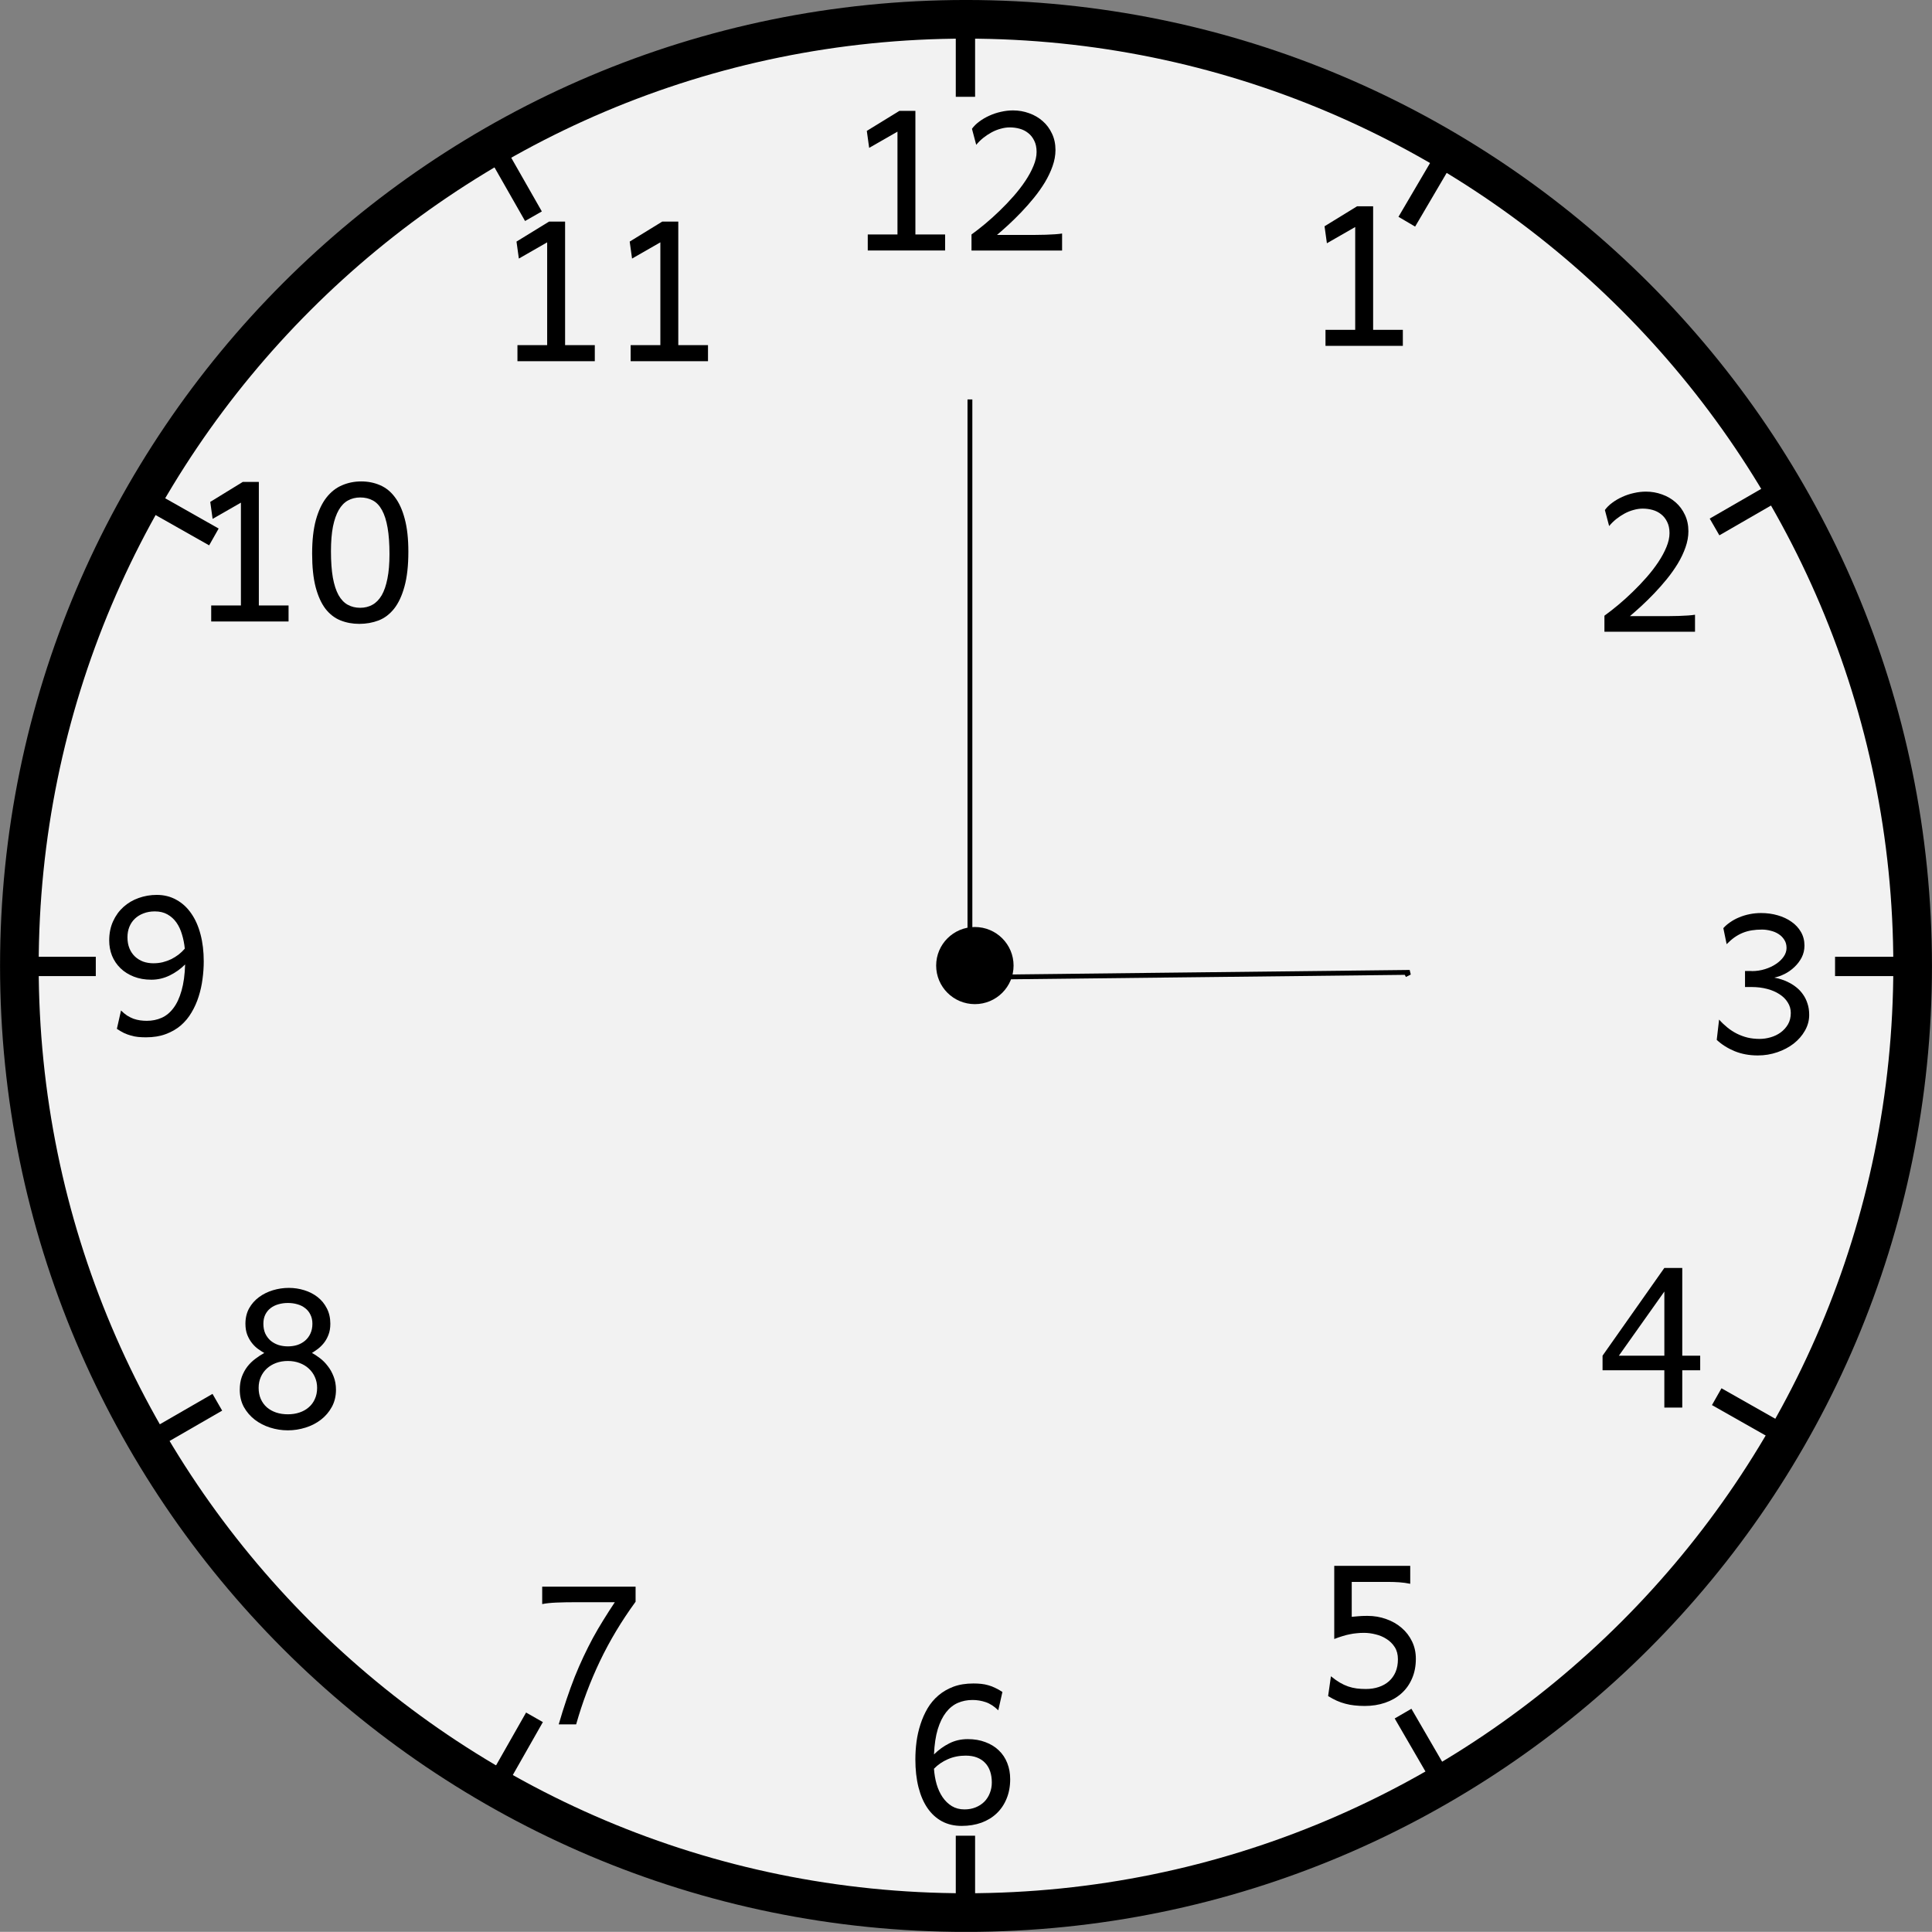 <?xml version="1.0" encoding="UTF-8" standalone="no"?>
<!-- Created with Inkscape (http://www.inkscape.org/) -->

<svg
   width="399.406"
   height="399.375"
   id="svg1901"
   sodipodi:version="0.32"
   inkscape:version="1.2.2 (b0a8486541, 2022-12-01)"
   sodipodi:docname="3.svg"
   version="1.0"
   inkscape:output_extension="org.inkscape.output.svg.inkscape"
   inkscape:export-filename="C:\Documents and Settings\HP_Omistaja\Työpöytä\kellotaulu.png"
   inkscape:export-xdpi="90"
   inkscape:export-ydpi="90"
   xmlns:inkscape="http://www.inkscape.org/namespaces/inkscape"
   xmlns:sodipodi="http://sodipodi.sourceforge.net/DTD/sodipodi-0.dtd"
   xmlns="http://www.w3.org/2000/svg"
   xmlns:svg="http://www.w3.org/2000/svg"
   xmlns:rdf="http://www.w3.org/1999/02/22-rdf-syntax-ns#"
   xmlns:cc="http://creativecommons.org/ns#"
   xmlns:dc="http://purl.org/dc/elements/1.1/">
  <rect width="100%" height="100%" fill="#808080" stroke="none"/>
  <defs
     id="defs1903">
    <inkscape:perspective
       sodipodi:type="inkscape:persp3d"
       inkscape:vp_x="0 : 50 : 1"
       inkscape:vp_y="0 : 1000 : 0"
       inkscape:vp_z="100 : 50 : 1"
       inkscape:persp3d-origin="50 : 33.333333 : 1"
       id="perspective6873" />
  </defs>
  <sodipodi:namedview
     id="base"
     pagecolor="#ffffff"
     bordercolor="#666666"
     borderopacity="1.0"
     inkscape:pageopacity="0.0"
     inkscape:pageshadow="2"
     inkscape:zoom="1.979899"
     inkscape:cx="194.20183"
     inkscape:cy="135.61298"
     inkscape:document-units="px"
     inkscape:current-layer="layer2"
     gridtolerance="10000"
     inkscape:window-width="3840"
     inkscape:window-height="2066"
     inkscape:window-x="-11"
     inkscape:window-y="-11"
     width="100px"
     height="100px"
     showgrid="false"
     inkscape:object-nodes="false"
     objecttolerance="14.6"
     showguides="false"
     inkscape:guide-bbox="true"
     inkscape:window-maximized="1"
     fit-margin-top="0"
     fit-margin-left="0"
     fit-margin-right="0"
     fit-margin-bottom="0"
     inkscape:showpageshadow="2"
     inkscape:pagecheckerboard="0"
     inkscape:deskcolor="#d1d1d1">
    <sodipodi:guide
       orientation="vertical"
       position="49.75,-0.281"
       id="guide2163"
       inkscape:locked="false" />
    <sodipodi:guide
       orientation="horizontal"
       position="-0.25,49.719"
       id="guide2165"
       inkscape:locked="false" />
    <inkscape:grid
       id="GridFromPre046Settings"
       type="xygrid"
       originx="-0.25"
       originy="-0.281"
       spacingx="5"
       spacingy="5"
       color="#0000ff"
       empcolor="#0000ff"
       opacity="0.2"
       empopacity="0.4"
       empspacing="5"
       visible="true"
       enabled="true"
       snapvisiblegridlinesonly="true" />
  </sodipodi:namedview>
  <g
     inkscape:groupmode="layer"
     id="layer2"
     inkscape:label="5"
     style="display:inline"
     transform="translate(-0.25,299.656)">
    <path
       style="fill:#f2f2f2;fill-opacity:1;stroke:#000000;stroke-width:7.988;stroke-linecap:round;stroke-linejoin:round;stroke-opacity:1;display:inline"
       d="M 395.655,-99.965 C 395.655,8.061 307.981,95.735 199.954,95.735 91.928,95.735 4.254,8.061 4.254,-99.965 c 0,-108.027 87.674,-195.7 195.7,-195.7 108.027,0 195.7,87.674 195.7,195.7 z"
       id="path2308"
       inkscape:connector-curvature="0" />
    <g
       id="g3989"
       transform="matrix(3.994,0,0,3.994,0.137,-299.558)">
      <path
         id="path3963-3"
         style="fill:none;stroke:#000000;stroke-width:1px;stroke-linecap:butt;stroke-linejoin:miter;stroke-opacity:1;display:inline"
         d="m 92.739,24.963 -3.965,2.288 M 25.338,7.13 27.64,11.167 m 47.205,-3.121 -2,3.405 M 50,0.393 l 0,4.594 m 0,90.007 0,4.563 M 0.454,50 l 4.533,0 m 90.025,0 4.595,0 m -74.086,42.687 2.172,-3.822 m 46.968,3.272 -2.01,-3.464 m 16.236,-16.405 3.251,1.843 M 11.278,72.557 7.313,74.845 M 11.1,27.768 7.13,25.521"
         inkscape:connector-curvature="0" />
    </g>
    <path
       style="fill:none;stroke:#000000;stroke-width:1px;stroke-linecap:butt;stroke-linejoin:miter;stroke-opacity:1"
       d="m 200.765,-99.646 c 0,-117.43 0,-117.43 0,-117.43 v 0"
       id="path346" />
    <path
       style="fill:none;stroke:#000000;stroke-width:1px;stroke-linecap:butt;stroke-linejoin:miter;stroke-opacity:1"
       d="m 202.281,-97.626 89.398,-1.01 -1.01,0.505 v 0"
       id="path437" />
  </g>
  <g
     inkscape:groupmode="layer"
     id="layer3"
     inkscape:label="6"
     style="display:inline"
     transform="translate(-0.25,299.656)" />
  <g
     inkscape:label="Taso 1"
     inkscape:groupmode="layer"
     id="layer1"
     style="display:inline"
     transform="translate(-0.25,299.656)">
    <g
       transform="matrix(3.994,0,0,3.994,-280.09,-660.127)"
       style="font-size:16px;font-style:normal;font-variant:normal;font-weight:bold;font-stretch:normal;line-height:125%;letter-spacing:0px;word-spacing:0px;fill:#000000;fill-opacity:1;stroke:none;display:inline;font-family:Bitstream Vera Sans;-inkscape-font-specification:Bitstream Vera Sans Bold"
       id="flowRoot4080">
      <path
         d="m 116.644,97.067 -1.465,0.84 -0.122,-0.879 1.685,-1.035 0.83,0 0,6.396 1.538,0 0,0.83 -4.004,0 0,-0.83 1.538,0 0,-5.322"
         style="font-size:10px;font-family:Andika;-inkscape-font-specification:Andika Bold"
         id="path4652" />
      <path
         d="m 125.164,103.22 -4.688,0 0,-0.83 c 0.221,-0.16 0.457,-0.343 0.708,-0.552 0.254,-0.212 0.505,-0.438 0.752,-0.679 0.251,-0.241 0.49,-0.492 0.718,-0.752 0.231,-0.264 0.435,-0.527 0.61,-0.791 0.176,-0.264 0.316,-0.522 0.42,-0.776 0.107,-0.257 0.161,-0.498 0.161,-0.723 0,-0.228 -0.041,-0.422 -0.122,-0.581 -0.078,-0.163 -0.182,-0.295 -0.312,-0.396 -0.13,-0.104 -0.278,-0.179 -0.444,-0.225 -0.166,-0.046 -0.337,-0.068 -0.513,-0.068 -0.15,6e-6 -0.304,0.023 -0.464,0.068 -0.16,0.042 -0.316,0.104 -0.469,0.186 -0.15,0.081 -0.295,0.177 -0.435,0.288 -0.137,0.111 -0.259,0.231 -0.366,0.361 l -0.22,-0.83 c 0.098,-0.137 0.225,-0.262 0.381,-0.376 0.156,-0.117 0.329,-0.218 0.518,-0.303 0.192,-0.088 0.392,-0.155 0.601,-0.2 0.212,-0.049 0.42,-0.073 0.625,-0.073 0.293,8e-6 0.571,0.049 0.835,0.146 0.267,0.094 0.501,0.231 0.703,0.41 0.202,0.176 0.361,0.391 0.479,0.645 0.12,0.251 0.181,0.534 0.181,0.85 -1e-5,0.273 -0.051,0.552 -0.151,0.835 -0.098,0.28 -0.23,0.558 -0.396,0.835 -0.166,0.273 -0.355,0.54 -0.566,0.801 -0.212,0.26 -0.43,0.508 -0.654,0.742 -0.225,0.234 -0.446,0.452 -0.664,0.654 -0.218,0.199 -0.417,0.374 -0.596,0.527 l 1.245,0 c 0.241,0 0.469,0 0.684,0 0.215,-0.003 0.412,-0.007 0.591,-0.01 0.182,-0.007 0.345,-0.015 0.488,-0.024 0.143,-0.01 0.264,-0.023 0.361,-0.039 l 0,0.879"
         style="font-size:10px;font-family:Andika;-inkscape-font-specification:Andika Bold"
         id="path4654" />
    </g>
    <g
       transform="matrix(3.994,0,0,3.994,-185.462,-640.408)"
       style="font-size:16px;font-style:normal;font-variant:normal;font-weight:bold;font-stretch:normal;line-height:125%;letter-spacing:0px;word-spacing:0px;fill:#000000;fill-opacity:1;stroke:none;display:inline;font-family:Bitstream Vera Sans;-inkscape-font-specification:Bitstream Vera Sans Bold"
       id="flowRoot4080-3">
      <path
         d="m 116.644,97.067 -1.465,0.84 -0.122,-0.879 1.685,-1.035 0.83,0 0,6.396 1.538,0 0,0.83 -4.004,0 0,-0.83 1.538,0 0,-5.322"
         style="font-size:10px;font-family:Andika;-inkscape-font-specification:Andika Bold"
         id="path4657" />
    </g>
    <g
       transform="matrix(3.994,0,0,3.994,-125.844,-581.317)"
       style="font-size:16px;font-style:normal;font-variant:normal;font-weight:bold;font-stretch:normal;line-height:125%;letter-spacing:0px;word-spacing:0px;fill:#000000;fill-opacity:1;stroke:none;display:inline;font-family:Bitstream Vera Sans;-inkscape-font-specification:Bitstream Vera Sans Bold"
       id="flowRoot4080-2">
      <path
         d="m 119.305,103.22 -4.688,0 0,-0.83 c 0.221,-0.16 0.457,-0.343 0.708,-0.552 0.254,-0.212 0.505,-0.438 0.752,-0.679 0.251,-0.241 0.49,-0.492 0.718,-0.752 0.231,-0.264 0.435,-0.527 0.61,-0.791 0.176,-0.264 0.316,-0.522 0.42,-0.776 0.107,-0.257 0.161,-0.498 0.161,-0.723 -10e-6,-0.228 -0.041,-0.422 -0.122,-0.581 -0.078,-0.163 -0.182,-0.295 -0.312,-0.396 -0.13,-0.104 -0.278,-0.179 -0.444,-0.225 -0.166,-0.046 -0.337,-0.068 -0.513,-0.068 -0.15,6e-6 -0.304,0.023 -0.464,0.068 -0.16,0.042 -0.316,0.104 -0.469,0.186 -0.15,0.081 -0.295,0.177 -0.435,0.288 -0.137,0.111 -0.259,0.231 -0.366,0.361 l -0.22,-0.83 c 0.098,-0.137 0.225,-0.262 0.381,-0.376 0.156,-0.117 0.329,-0.218 0.518,-0.303 0.192,-0.088 0.392,-0.155 0.601,-0.2 0.212,-0.049 0.42,-0.073 0.625,-0.073 0.293,8e-6 0.571,0.049 0.835,0.146 0.267,0.094 0.501,0.231 0.703,0.41 0.202,0.176 0.361,0.391 0.479,0.645 0.12,0.251 0.181,0.534 0.181,0.85 0,0.273 -0.051,0.552 -0.151,0.835 -0.098,0.28 -0.229,0.558 -0.396,0.835 -0.166,0.273 -0.355,0.54 -0.566,0.801 -0.212,0.26 -0.43,0.508 -0.654,0.742 -0.225,0.234 -0.446,0.452 -0.664,0.654 -0.218,0.199 -0.417,0.374 -0.596,0.527 l 1.245,0 c 0.241,0 0.469,0 0.684,0 0.215,-0.003 0.412,-0.007 0.591,-0.01 0.182,-0.007 0.345,-0.015 0.488,-0.024 0.143,-0.01 0.264,-0.023 0.361,-0.039 l 0,0.879"
         style="font-size:10px;font-family:Andika;-inkscape-font-specification:Andika Bold"
         id="path4660" />
    </g>
    <g
       transform="matrix(3.994,0,0,3.994,-102.43,-494.19)"
       style="font-size:16px;font-style:normal;font-variant:normal;font-weight:bold;font-stretch:normal;line-height:125%;letter-spacing:0px;word-spacing:0px;fill:#000000;fill-opacity:1;stroke:none;display:inline;font-family:Bitstream Vera Sans;-inkscape-font-specification:Bitstream Vera Sans Bold"
       id="flowRoot4080-2-7">
      <path
         d="m 116.375,98.972 c 0.244,4e-6 0.475,-0.034 0.693,-0.103 0.218,-0.068 0.409,-0.158 0.571,-0.269 0.166,-0.111 0.298,-0.238 0.396,-0.381 0.098,-0.143 0.146,-0.291 0.146,-0.444 0,-0.166 -0.039,-0.308 -0.117,-0.425 -0.075,-0.12 -0.174,-0.22 -0.298,-0.298 -0.12,-0.078 -0.257,-0.135 -0.41,-0.171 -0.15,-0.039 -0.298,-0.059 -0.444,-0.059 -0.189,6e-6 -0.365,0.013 -0.527,0.039 -0.163,0.026 -0.317,0.068 -0.464,0.127 -0.146,0.059 -0.29,0.137 -0.43,0.234 -0.137,0.098 -0.273,0.216 -0.41,0.356 l -0.171,-0.83 c 0.098,-0.111 0.216,-0.213 0.356,-0.308 0.14,-0.098 0.293,-0.181 0.459,-0.249 0.169,-0.072 0.35,-0.127 0.542,-0.166 0.192,-0.039 0.391,-0.059 0.596,-0.059 0.303,8e-6 0.589,0.039 0.859,0.117 0.273,0.078 0.513,0.19 0.718,0.337 0.205,0.143 0.368,0.319 0.488,0.527 0.12,0.208 0.181,0.443 0.181,0.703 -1e-5,0.225 -0.049,0.431 -0.146,0.62 -0.098,0.186 -0.223,0.35 -0.376,0.493 -0.15,0.143 -0.317,0.262 -0.503,0.356 -0.186,0.091 -0.365,0.155 -0.537,0.19 0.114,0.02 0.238,0.05 0.371,0.093 0.137,0.042 0.272,0.099 0.405,0.171 0.133,0.068 0.262,0.153 0.386,0.254 0.124,0.101 0.233,0.22 0.327,0.356 0.098,0.137 0.174,0.293 0.23,0.469 0.059,0.173 0.088,0.368 0.088,0.586 -1e-5,0.286 -0.073,0.558 -0.22,0.815 -0.143,0.254 -0.337,0.477 -0.581,0.669 -0.244,0.189 -0.527,0.339 -0.85,0.449 -0.322,0.111 -0.659,0.166 -1.011,0.166 -0.436,0 -0.835,-0.073 -1.196,-0.22 -0.361,-0.15 -0.671,-0.345 -0.928,-0.586 l 0.122,-1.05 c 0.133,0.15 0.277,0.286 0.43,0.41 0.153,0.124 0.316,0.23 0.488,0.317 0.176,0.088 0.361,0.156 0.557,0.205 0.195,0.046 0.404,0.068 0.625,0.068 0.186,0 0.374,-0.028 0.566,-0.083 0.192,-0.055 0.365,-0.138 0.518,-0.249 0.156,-0.114 0.283,-0.254 0.381,-0.42 0.098,-0.169 0.146,-0.366 0.146,-0.591 -1e-5,-0.199 -0.052,-0.379 -0.156,-0.542 -0.101,-0.166 -0.243,-0.308 -0.425,-0.425 -0.182,-0.12 -0.397,-0.213 -0.645,-0.278 -0.247,-0.065 -0.514,-0.098 -0.801,-0.098 l -0.342,0 0,-0.83 0.342,0"
         style="font-size:10px;font-family:Andika;-inkscape-font-specification:Andika Bold"
         id="path4663" />
    </g>
    <g
       transform="matrix(3.994,0,0,3.994,-125.644,-420.928)"
       style="font-size:16px;font-style:normal;font-variant:normal;font-weight:bold;font-stretch:normal;line-height:125%;letter-spacing:0px;word-spacing:0px;fill:#000000;fill-opacity:1;stroke:none;display:inline;font-family:Bitstream Vera Sans;-inkscape-font-specification:Bitstream Vera Sans Bold"
       id="flowRoot4080-2-0">
      <path
         d="m 115.315,100.534 2.354,0 0,-3.32 -2.354,3.32 m 3.281,0.757 0,1.929 -0.928,0 0,-1.929 -3.198,0 0,-0.757 3.198,-4.541 0.928,0 0,4.541 0.928,0 0,0.757 -0.928,0"
         style="font-size:10px;font-family:Andika;-inkscape-font-specification:Andika Bold"
         id="path4666" />
    </g>
    <g
       transform="matrix(3.994,0,0,3.994,-183.152,-359.728)"
       style="font-size:16px;font-style:normal;font-variant:normal;font-weight:bold;font-stretch:normal;line-height:125%;letter-spacing:0px;word-spacing:0px;fill:#000000;fill-opacity:1;stroke:none;display:inline;font-family:Bitstream Vera Sans;-inkscape-font-specification:Bitstream Vera Sans Bold"
       id="flowRoot4080-2-9">
      <path
         d="m 114.983,96.091 3.931,0 0,0.928 c -0.186,-0.039 -0.373,-0.065 -0.562,-0.078 -0.186,-0.013 -0.381,-0.02 -0.586,-0.02 l -1.88,0 0,1.807 c 0.075,-0.01 0.182,-0.02 0.322,-0.029 0.143,-0.013 0.304,-0.02 0.483,-0.02 0.352,5e-6 0.679,0.055 0.981,0.166 0.306,0.107 0.573,0.26 0.801,0.459 0.228,0.195 0.407,0.43 0.537,0.703 0.13,0.27 0.195,0.568 0.195,0.894 0,0.381 -0.067,0.723 -0.2,1.025 -0.13,0.303 -0.314,0.56 -0.552,0.771 -0.234,0.208 -0.514,0.368 -0.84,0.479 -0.322,0.111 -0.674,0.166 -1.055,0.166 -0.189,0 -0.366,-0.01 -0.532,-0.029 -0.163,-0.016 -0.321,-0.046 -0.474,-0.088 -0.15,-0.039 -0.298,-0.091 -0.444,-0.156 -0.143,-0.065 -0.291,-0.145 -0.444,-0.239 l 0.146,-1.025 c 0.163,0.133 0.316,0.243 0.459,0.327 0.146,0.085 0.29,0.151 0.43,0.2 0.143,0.049 0.288,0.083 0.435,0.103 0.15,0.019 0.311,0.029 0.483,0.029 0.244,0 0.467,-0.034 0.669,-0.103 0.205,-0.068 0.381,-0.168 0.527,-0.298 0.146,-0.13 0.26,-0.29 0.342,-0.479 0.081,-0.192 0.122,-0.412 0.122,-0.659 -1e-5,-0.247 -0.055,-0.457 -0.166,-0.63 -0.111,-0.173 -0.252,-0.312 -0.425,-0.42 -0.169,-0.111 -0.358,-0.19 -0.566,-0.239 -0.205,-0.052 -0.405,-0.078 -0.601,-0.078 -0.13,3e-6 -0.256,0.006 -0.376,0.02 -0.117,0.01 -0.238,0.028 -0.361,0.054 -0.12,0.023 -0.247,0.055 -0.381,0.098 -0.13,0.039 -0.27,0.088 -0.42,0.146 l 0,-3.784"
         style="font-size:10px;font-family:Andika;-inkscape-font-specification:Andika Bold"
         id="path4669" />
    </g>
    <g
       transform="matrix(3.994,0,0,3.994,-268.095,-334.931)"
       style="font-size:16px;font-style:normal;font-variant:normal;font-weight:bold;font-stretch:normal;line-height:125%;letter-spacing:0px;word-spacing:0px;fill:#000000;fill-opacity:1;stroke:none;display:inline;font-family:Bitstream Vera Sans;-inkscape-font-specification:Bitstream Vera Sans Bold"
       id="flowRoot4080-2-1">
      <path
         d="m 117.181,99.704 c -0.342,3e-6 -0.653,0.062 -0.933,0.186 -0.277,0.12 -0.516,0.285 -0.718,0.493 0.019,0.28 0.065,0.547 0.137,0.801 0.075,0.254 0.177,0.477 0.308,0.669 0.13,0.192 0.29,0.347 0.479,0.464 0.189,0.114 0.407,0.171 0.654,0.171 0.215,0 0.409,-0.036 0.581,-0.107 0.176,-0.072 0.326,-0.169 0.449,-0.293 0.124,-0.127 0.218,-0.275 0.283,-0.444 0.068,-0.169 0.103,-0.352 0.103,-0.547 -10e-6,-0.215 -0.029,-0.409 -0.088,-0.581 -0.059,-0.173 -0.145,-0.317 -0.259,-0.435 -0.111,-0.12 -0.251,-0.213 -0.42,-0.278 -0.166,-0.065 -0.358,-0.098 -0.576,-0.098 m 1.68,-2.344 c -0.212,-0.208 -0.43,-0.35 -0.654,-0.425 -0.221,-0.075 -0.449,-0.112 -0.684,-0.112 -0.27,6e-6 -0.522,0.05 -0.757,0.151 -0.231,0.101 -0.435,0.264 -0.61,0.488 -0.176,0.225 -0.319,0.516 -0.43,0.874 -0.107,0.358 -0.173,0.793 -0.195,1.304 0.241,-0.238 0.505,-0.428 0.791,-0.571 0.286,-0.146 0.605,-0.22 0.957,-0.22 0.339,4e-6 0.643,0.052 0.913,0.156 0.273,0.101 0.505,0.243 0.693,0.425 0.192,0.182 0.339,0.402 0.439,0.659 0.101,0.254 0.151,0.532 0.151,0.835 -1e-5,0.371 -0.062,0.706 -0.186,1.006 -0.12,0.296 -0.291,0.55 -0.513,0.762 -0.218,0.208 -0.482,0.369 -0.791,0.483 -0.309,0.111 -0.651,0.166 -1.025,0.166 -0.378,0 -0.715,-0.078 -1.011,-0.234 -0.296,-0.16 -0.547,-0.387 -0.752,-0.684 -0.205,-0.296 -0.361,-0.658 -0.469,-1.084 -0.107,-0.426 -0.161,-0.907 -0.161,-1.44 0,-0.299 0.019,-0.604 0.059,-0.913 0.042,-0.312 0.111,-0.614 0.205,-0.903 0.094,-0.293 0.216,-0.568 0.366,-0.825 0.153,-0.257 0.34,-0.48 0.562,-0.669 0.225,-0.192 0.485,-0.343 0.781,-0.454 0.299,-0.111 0.643,-0.166 1.03,-0.166 0.143,8e-6 0.278,0.006 0.405,0.02 0.127,0.013 0.251,0.037 0.371,0.073 0.12,0.033 0.239,0.078 0.356,0.137 0.12,0.055 0.244,0.125 0.371,0.21 l -0.215,0.952"
         style="font-size:10px;font-family:Andika;-inkscape-font-specification:Andika Bold"
         id="path4672" />
    </g>
    <g
       transform="matrix(3.994,0,0,3.994,-345.05,-355.433)"
       style="font-size:16px;font-style:normal;font-variant:normal;font-weight:bold;font-stretch:normal;line-height:125%;letter-spacing:0px;word-spacing:0px;fill:#000000;fill-opacity:1;stroke:none;display:inline;font-family:Bitstream Vera Sans;-inkscape-font-specification:Bitstream Vera Sans Bold"
       id="flowRoot4080-2-90">
      <path
         d="m 115.374,103.22 c 0.133,-0.459 0.269,-0.89 0.405,-1.294 0.137,-0.407 0.277,-0.793 0.42,-1.157 0.146,-0.365 0.298,-0.713 0.454,-1.045 0.156,-0.332 0.319,-0.656 0.488,-0.972 0.173,-0.316 0.353,-0.625 0.542,-0.928 0.189,-0.306 0.387,-0.615 0.596,-0.928 l -1.904,0 c -0.459,6e-6 -0.837,0.006 -1.133,0.02 -0.296,0.013 -0.537,0.039 -0.723,0.078 l 0,-0.903 4.834,0 0,0.781 c -0.723,0.99 -1.338,2.015 -1.846,3.076 -0.505,1.061 -0.915,2.152 -1.23,3.271 l -0.903,0"
         style="font-size:10px;font-family:Andika;-inkscape-font-specification:Andika Bold"
         id="path4675" />
    </g>
    <g
       transform="matrix(3.994,0,0,3.994,-407.38,-416.708)"
       style="font-size:16px;font-style:normal;font-variant:normal;font-weight:bold;font-stretch:normal;line-height:125%;letter-spacing:0px;word-spacing:0px;fill:#000000;fill-opacity:1;stroke:none;display:inline;font-family:Bitstream Vera Sans;-inkscape-font-specification:Bitstream Vera Sans Bold"
       id="flowRoot4080-2-8">
      <path
         d="m 118.475,101.144 c -1e-5,-0.205 -0.039,-0.392 -0.117,-0.562 -0.075,-0.169 -0.181,-0.316 -0.317,-0.439 -0.133,-0.124 -0.293,-0.22 -0.479,-0.288 -0.182,-0.068 -0.382,-0.103 -0.601,-0.103 -0.221,4e-6 -0.425,0.034 -0.61,0.103 -0.182,0.068 -0.342,0.164 -0.479,0.288 -0.133,0.124 -0.238,0.27 -0.312,0.439 -0.075,0.169 -0.112,0.356 -0.112,0.562 -1e-5,0.215 0.037,0.407 0.112,0.576 0.075,0.169 0.179,0.312 0.312,0.43 0.137,0.117 0.296,0.207 0.479,0.269 0.186,0.062 0.389,0.093 0.61,0.093 0.218,0 0.418,-0.031 0.601,-0.093 0.186,-0.062 0.345,-0.151 0.479,-0.269 0.137,-0.117 0.243,-0.26 0.317,-0.43 0.078,-0.169 0.117,-0.361 0.117,-0.576 m -0.244,-3.32 c -1e-5,-0.179 -0.034,-0.335 -0.103,-0.469 -0.065,-0.137 -0.156,-0.249 -0.273,-0.337 -0.114,-0.091 -0.247,-0.158 -0.4,-0.2 -0.153,-0.046 -0.317,-0.068 -0.493,-0.068 -0.176,7e-6 -0.34,0.023 -0.493,0.068 -0.153,0.042 -0.288,0.109 -0.405,0.2 -0.114,0.088 -0.205,0.2 -0.273,0.337 -0.065,0.133 -0.098,0.29 -0.098,0.469 -1e-5,0.192 0.033,0.361 0.098,0.508 0.068,0.143 0.16,0.265 0.273,0.366 0.117,0.098 0.252,0.173 0.405,0.225 0.153,0.049 0.317,0.073 0.493,0.073 0.176,4e-6 0.34,-0.024 0.493,-0.073 0.153,-0.052 0.286,-0.127 0.4,-0.225 0.117,-0.101 0.208,-0.223 0.273,-0.366 0.068,-0.146 0.103,-0.316 0.103,-0.508 m -1.27,5.518 c -0.313,0 -0.618,-0.047 -0.918,-0.142 -0.296,-0.094 -0.562,-0.231 -0.796,-0.41 -0.234,-0.182 -0.423,-0.402 -0.566,-0.659 -0.14,-0.26 -0.21,-0.557 -0.21,-0.889 0,-0.251 0.036,-0.475 0.107,-0.674 0.075,-0.199 0.171,-0.374 0.288,-0.527 0.12,-0.153 0.257,-0.286 0.41,-0.4 0.153,-0.117 0.308,-0.218 0.464,-0.303 -0.094,-0.052 -0.199,-0.119 -0.312,-0.2 -0.114,-0.081 -0.22,-0.182 -0.317,-0.303 -0.098,-0.12 -0.181,-0.264 -0.249,-0.43 -0.065,-0.166 -0.098,-0.36 -0.098,-0.581 0,-0.299 0.064,-0.565 0.19,-0.796 0.13,-0.231 0.301,-0.425 0.513,-0.581 0.212,-0.156 0.451,-0.275 0.718,-0.356 0.27,-0.081 0.545,-0.122 0.825,-0.122 0.28,8e-6 0.548,0.041 0.806,0.122 0.26,0.081 0.49,0.2 0.688,0.356 0.199,0.156 0.356,0.35 0.474,0.581 0.12,0.231 0.181,0.496 0.181,0.796 0,0.221 -0.033,0.413 -0.098,0.576 -0.062,0.163 -0.142,0.304 -0.239,0.425 -0.094,0.117 -0.197,0.218 -0.308,0.303 -0.111,0.081 -0.213,0.151 -0.308,0.21 0.133,0.068 0.273,0.16 0.42,0.273 0.146,0.111 0.28,0.246 0.4,0.405 0.124,0.156 0.225,0.337 0.303,0.542 0.081,0.205 0.122,0.433 0.122,0.684 0,0.332 -0.072,0.628 -0.215,0.889 -0.14,0.257 -0.327,0.477 -0.562,0.659 -0.231,0.179 -0.496,0.316 -0.796,0.41 -0.299,0.094 -0.605,0.142 -0.918,0.142"
         style="font-size:10px;font-family:Andika;-inkscape-font-specification:Andika Bold"
         id="path4678" />
    </g>
    <g
       transform="matrix(3.994,0,0,3.994,-434.815,-497.957)"
       style="font-size:16px;font-style:normal;font-variant:normal;font-weight:bold;font-stretch:normal;line-height:125%;letter-spacing:0px;word-spacing:0px;fill:#000000;fill-opacity:1;stroke:none;display:inline;font-family:Bitstream Vera Sans;-inkscape-font-specification:Bitstream Vera Sans Bold"
       id="flowRoot4080-2-4">
      <path
         d="m 116.878,99.509 c 0.163,4e-6 0.321,-0.018 0.474,-0.054 0.153,-0.039 0.298,-0.091 0.435,-0.156 0.137,-0.068 0.265,-0.148 0.386,-0.239 0.12,-0.094 0.228,-0.197 0.322,-0.308 -0.026,-0.257 -0.075,-0.503 -0.146,-0.737 -0.068,-0.234 -0.164,-0.439 -0.288,-0.615 -0.124,-0.176 -0.278,-0.316 -0.464,-0.42 -0.182,-0.104 -0.4,-0.156 -0.654,-0.156 -0.215,6e-6 -0.41,0.034 -0.586,0.103 -0.173,0.065 -0.321,0.156 -0.444,0.273 -0.124,0.117 -0.22,0.259 -0.288,0.425 -0.065,0.163 -0.098,0.342 -0.098,0.537 0,0.215 0.034,0.407 0.103,0.576 0.068,0.166 0.163,0.306 0.283,0.42 0.12,0.114 0.262,0.202 0.425,0.264 0.166,0.059 0.347,0.088 0.542,0.088 m -1.689,2.441 c 0.104,0.104 0.21,0.192 0.317,0.264 0.111,0.068 0.221,0.124 0.332,0.166 0.114,0.039 0.228,0.067 0.342,0.083 0.114,0.016 0.229,0.024 0.347,0.024 0.277,0 0.532,-0.052 0.767,-0.156 0.234,-0.104 0.438,-0.272 0.61,-0.503 0.176,-0.231 0.316,-0.532 0.42,-0.903 0.107,-0.371 0.169,-0.824 0.186,-1.357 -0.234,0.234 -0.501,0.425 -0.801,0.571 -0.299,0.146 -0.615,0.22 -0.947,0.22 -0.339,0 -0.643,-0.054 -0.913,-0.161 -0.27,-0.107 -0.5,-0.252 -0.688,-0.435 -0.189,-0.186 -0.334,-0.4 -0.435,-0.645 -0.098,-0.247 -0.146,-0.511 -0.146,-0.791 -1e-5,-0.371 0.067,-0.701 0.2,-0.991 0.133,-0.293 0.312,-0.54 0.537,-0.742 0.228,-0.205 0.49,-0.36 0.786,-0.464 0.299,-0.107 0.612,-0.161 0.938,-0.161 0.378,8e-6 0.716,0.085 1.016,0.254 0.303,0.166 0.558,0.4 0.767,0.703 0.212,0.303 0.373,0.666 0.483,1.089 0.111,0.42 0.166,0.885 0.166,1.396 0,0.299 -0.021,0.605 -0.064,0.918 -0.039,0.309 -0.106,0.61 -0.2,0.903 -0.091,0.29 -0.213,0.563 -0.366,0.82 -0.15,0.257 -0.335,0.482 -0.557,0.674 -0.221,0.189 -0.482,0.339 -0.781,0.449 -0.296,0.111 -0.638,0.166 -1.025,0.166 -0.143,0 -0.278,-0.007 -0.405,-0.019 -0.127,-0.013 -0.251,-0.037 -0.371,-0.073 -0.12,-0.033 -0.241,-0.076 -0.361,-0.132 -0.117,-0.059 -0.239,-0.13 -0.366,-0.215 l 0.215,-0.952"
         style="font-size:10px;font-family:Andika;-inkscape-font-specification:Andika Bold"
         id="path4639" />
    </g>
    <g
       transform="matrix(3.994,0,0,3.994,-415.821,-583.427)"
       style="font-size:16px;font-style:normal;font-variant:normal;font-weight:bold;font-stretch:normal;line-height:125%;letter-spacing:0px;word-spacing:0px;fill:#000000;fill-opacity:1;stroke:none;display:inline;font-family:Bitstream Vera Sans;-inkscape-font-specification:Bitstream Vera Sans Bold"
       id="flowRoot4080-2-89">
      <path
         d="m 116.644,97.067 -1.465,0.84 -0.122,-0.879 1.685,-1.035 0.83,0 0,6.396 1.538,0 0,0.83 -4.004,0 0,-0.83 1.538,0 0,-5.322"
         style="font-size:10px;font-family:Andika;-inkscape-font-specification:Andika Bold"
         id="path4642" />
      <path
         d="m 125.311,99.606 c -1e-5,0.719 -0.067,1.318 -0.2,1.797 -0.13,0.479 -0.309,0.863 -0.537,1.152 -0.228,0.286 -0.496,0.49 -0.806,0.61 -0.309,0.117 -0.641,0.176 -0.996,0.176 -0.352,0 -0.677,-0.06 -0.977,-0.181 -0.299,-0.12 -0.558,-0.321 -0.776,-0.601 -0.215,-0.283 -0.384,-0.658 -0.508,-1.123 -0.12,-0.465 -0.181,-1.043 -0.181,-1.733 0,-0.687 0.065,-1.268 0.195,-1.743 0.133,-0.475 0.314,-0.859 0.542,-1.152 0.231,-0.296 0.501,-0.509 0.811,-0.64 0.309,-0.133 0.64,-0.2 0.991,-0.2 0.355,8e-6 0.68,0.065 0.977,0.195 0.299,0.127 0.557,0.335 0.771,0.625 0.218,0.286 0.387,0.661 0.508,1.123 0.124,0.462 0.186,1.027 0.186,1.694 m -0.977,0.122 c 0,-0.537 -0.033,-0.991 -0.098,-1.362 -0.065,-0.374 -0.161,-0.677 -0.288,-0.908 -0.127,-0.234 -0.285,-0.402 -0.474,-0.503 -0.189,-0.104 -0.407,-0.156 -0.654,-0.156 -0.234,6e-6 -0.446,0.052 -0.635,0.156 -0.186,0.101 -0.343,0.264 -0.474,0.488 -0.13,0.225 -0.231,0.513 -0.303,0.864 -0.068,0.352 -0.103,0.776 -0.103,1.274 0,0.537 0.033,0.993 0.098,1.367 0.068,0.371 0.166,0.672 0.293,0.903 0.13,0.231 0.29,0.399 0.479,0.503 0.189,0.104 0.404,0.156 0.645,0.156 0.234,0 0.444,-0.052 0.63,-0.156 0.189,-0.104 0.348,-0.267 0.479,-0.488 0.13,-0.225 0.229,-0.513 0.298,-0.864 0.072,-0.352 0.107,-0.776 0.107,-1.274"
         style="font-size:10px;font-family:Andika;-inkscape-font-specification:Andika Bold"
         id="path4644" />
    </g>
    <g
       transform="matrix(3.994,0,0,3.994,-352.51,-637.242)"
       style="font-size:16px;font-style:normal;font-variant:normal;font-weight:bold;font-stretch:normal;line-height:125%;letter-spacing:0px;word-spacing:0px;fill:#000000;fill-opacity:1;stroke:none;display:inline;font-family:Bitstream Vera Sans;-inkscape-font-specification:Bitstream Vera Sans Bold"
       id="flowRoot4080-2-70">
      <path
         d="m 116.644,97.067 -1.465,0.84 -0.122,-0.879 1.685,-1.035 0.83,0 0,6.396 1.538,0 0,0.83 -4.004,0 0,-0.83 1.538,0 0,-5.322"
         style="font-size:10px;font-family:Andika;-inkscape-font-specification:Andika Bold"
         id="path4647" />
      <path
         d="m 122.503,97.067 -1.465,0.84 -0.122,-0.879 1.685,-1.035 0.83,0 0,6.396 1.538,0 0,0.83 -4.004,0 0,-0.83 1.538,0 0,-5.322"
         style="font-size:10px;font-family:Andika;-inkscape-font-specification:Andika Bold"
         id="path4649" />
    </g>
    <path
       sodipodi:type="arc"
       style="fill:#000000;fill-opacity:1;stroke:#000000;stroke-width:1;stroke-linecap:square;stroke-linejoin:miter;stroke-miterlimit:4;stroke-opacity:1;stroke-dasharray:none"
       id="path4259"
       sodipodi:cx="122.58916"
       sodipodi:cy="151.84941"
       sodipodi:rx="2.7741084"
       sodipodi:ry="2.8401585"
       d="m 125.363,151.849 c 0,1.569 -1.242,2.84 -2.774,2.84 -1.532,0 -2.774,-1.272 -2.774,-2.84 0,-1.569 1.242,-2.84 2.774,-2.84 1.532,0 2.774,1.272 2.774,2.84 z"
       transform="matrix(2.444,0,0,2.387,-97.822,-462.505)" />
  </g>
</svg>
